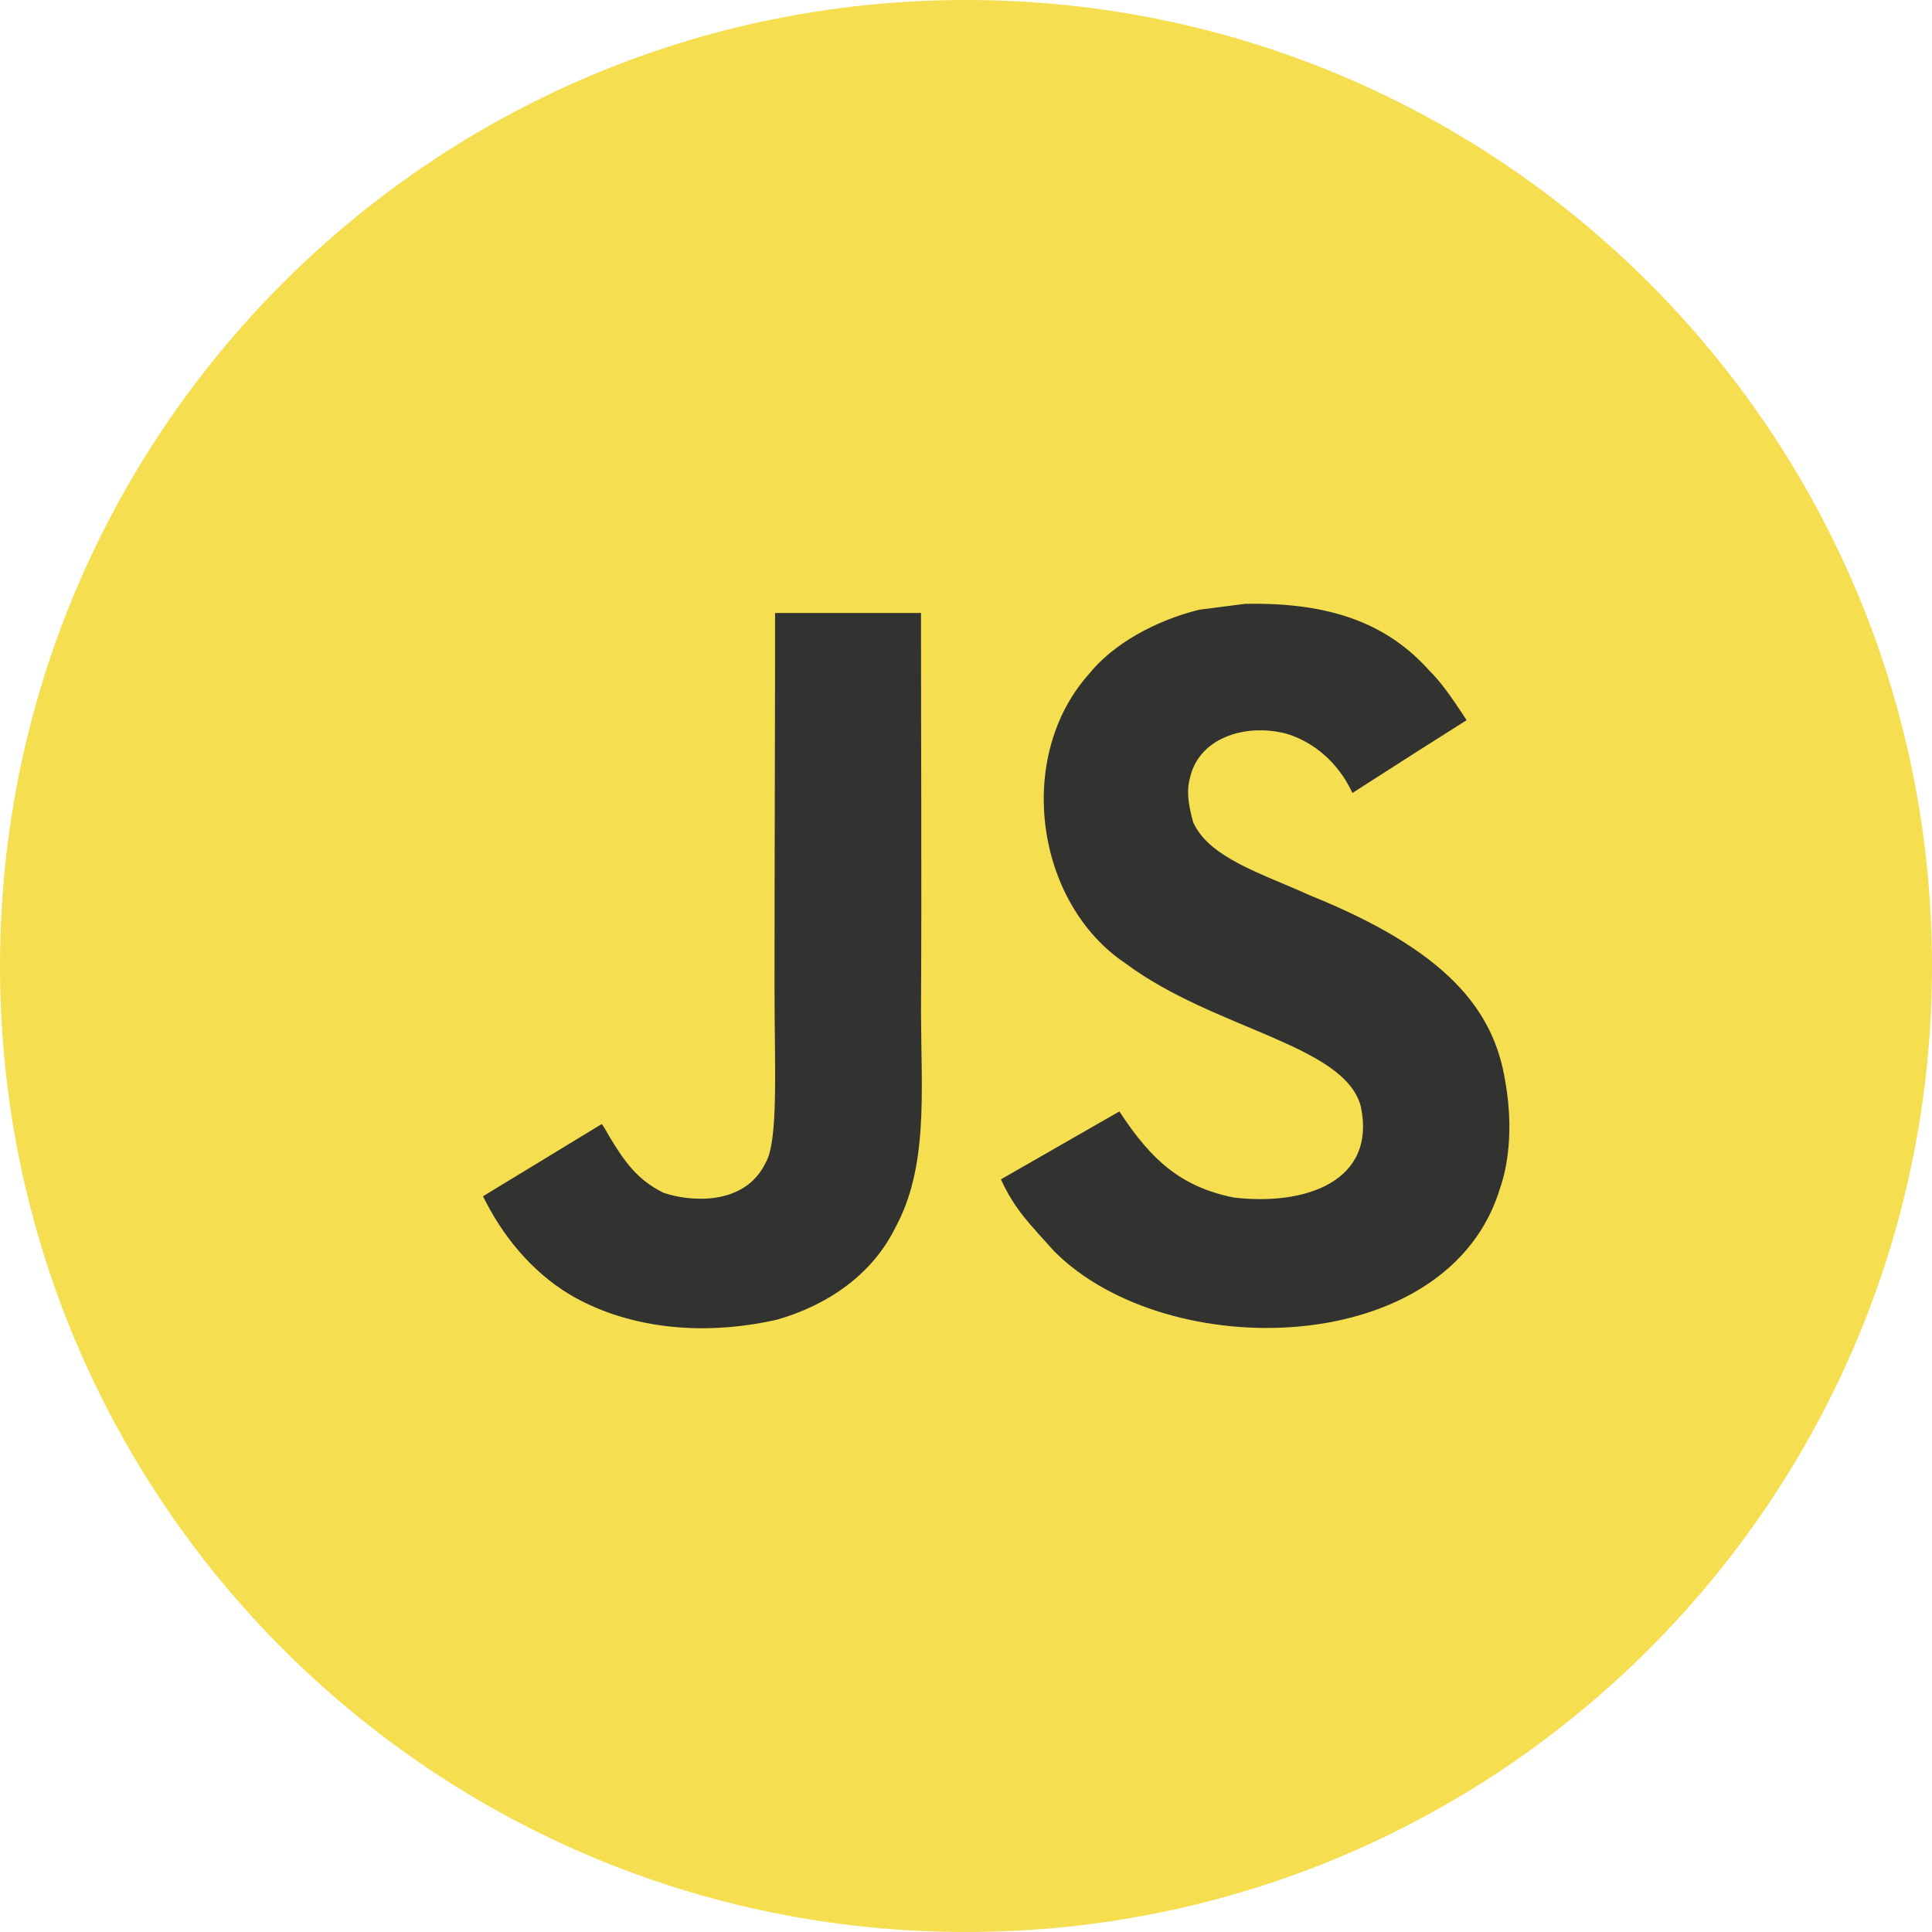 <svg width="44" height="44" viewBox="0 0 44 44" fill="none" xmlns="http://www.w3.org/2000/svg">
<path fill-rule="evenodd" clip-rule="evenodd" d="M22 44C34.15 44 44 34.15 44 22C44 9.85 34.15 0 22 0C9.85 0 0 9.85 0 22C0 34.15 9.85 44 22 44Z" fill="#F5DE50"/>
<path d="M34.279 24.614C34.019 23.004 32.962 21.652 29.832 20.391C28.744 19.895 27.532 19.539 27.171 18.72C27.043 18.244 27.026 17.976 27.107 17.687C27.34 16.751 28.464 16.459 29.356 16.728C29.93 16.919 30.473 17.358 30.801 18.059C32.334 17.073 32.331 17.08 33.401 16.402C33.009 15.799 32.8 15.52 32.543 15.262C31.621 14.239 30.365 13.712 28.356 13.752C28.008 13.796 27.657 13.843 27.309 13.886C26.306 14.138 25.351 14.661 24.79 15.362C23.109 17.258 23.588 20.576 25.634 21.941C27.65 23.444 30.612 23.786 30.99 25.192C31.358 26.912 29.717 27.469 28.086 27.271C26.884 27.023 26.215 26.416 25.493 25.312C24.162 26.077 24.162 26.077 22.795 26.859C23.119 27.563 23.46 27.882 24.004 28.492C26.577 31.086 33.016 30.958 34.171 27.033C34.218 26.899 34.529 26 34.279 24.614ZM20.975 13.96H17.652C17.652 16.811 17.639 19.643 17.639 22.494C17.639 24.309 17.733 25.973 17.436 26.483C16.95 27.486 15.69 27.362 15.116 27.167C14.532 26.882 14.235 26.476 13.89 25.903C13.796 25.738 13.725 25.611 13.701 25.601C12.8 26.148 11.902 26.698 11 27.244C11.449 28.16 12.111 28.955 12.959 29.472C14.225 30.227 15.927 30.458 17.706 30.052C18.864 29.717 19.864 29.022 20.387 27.966C21.143 26.58 20.982 24.903 20.975 23.048C20.992 20.022 20.975 16.996 20.975 13.96Z" fill="#323330"/>
</svg>
